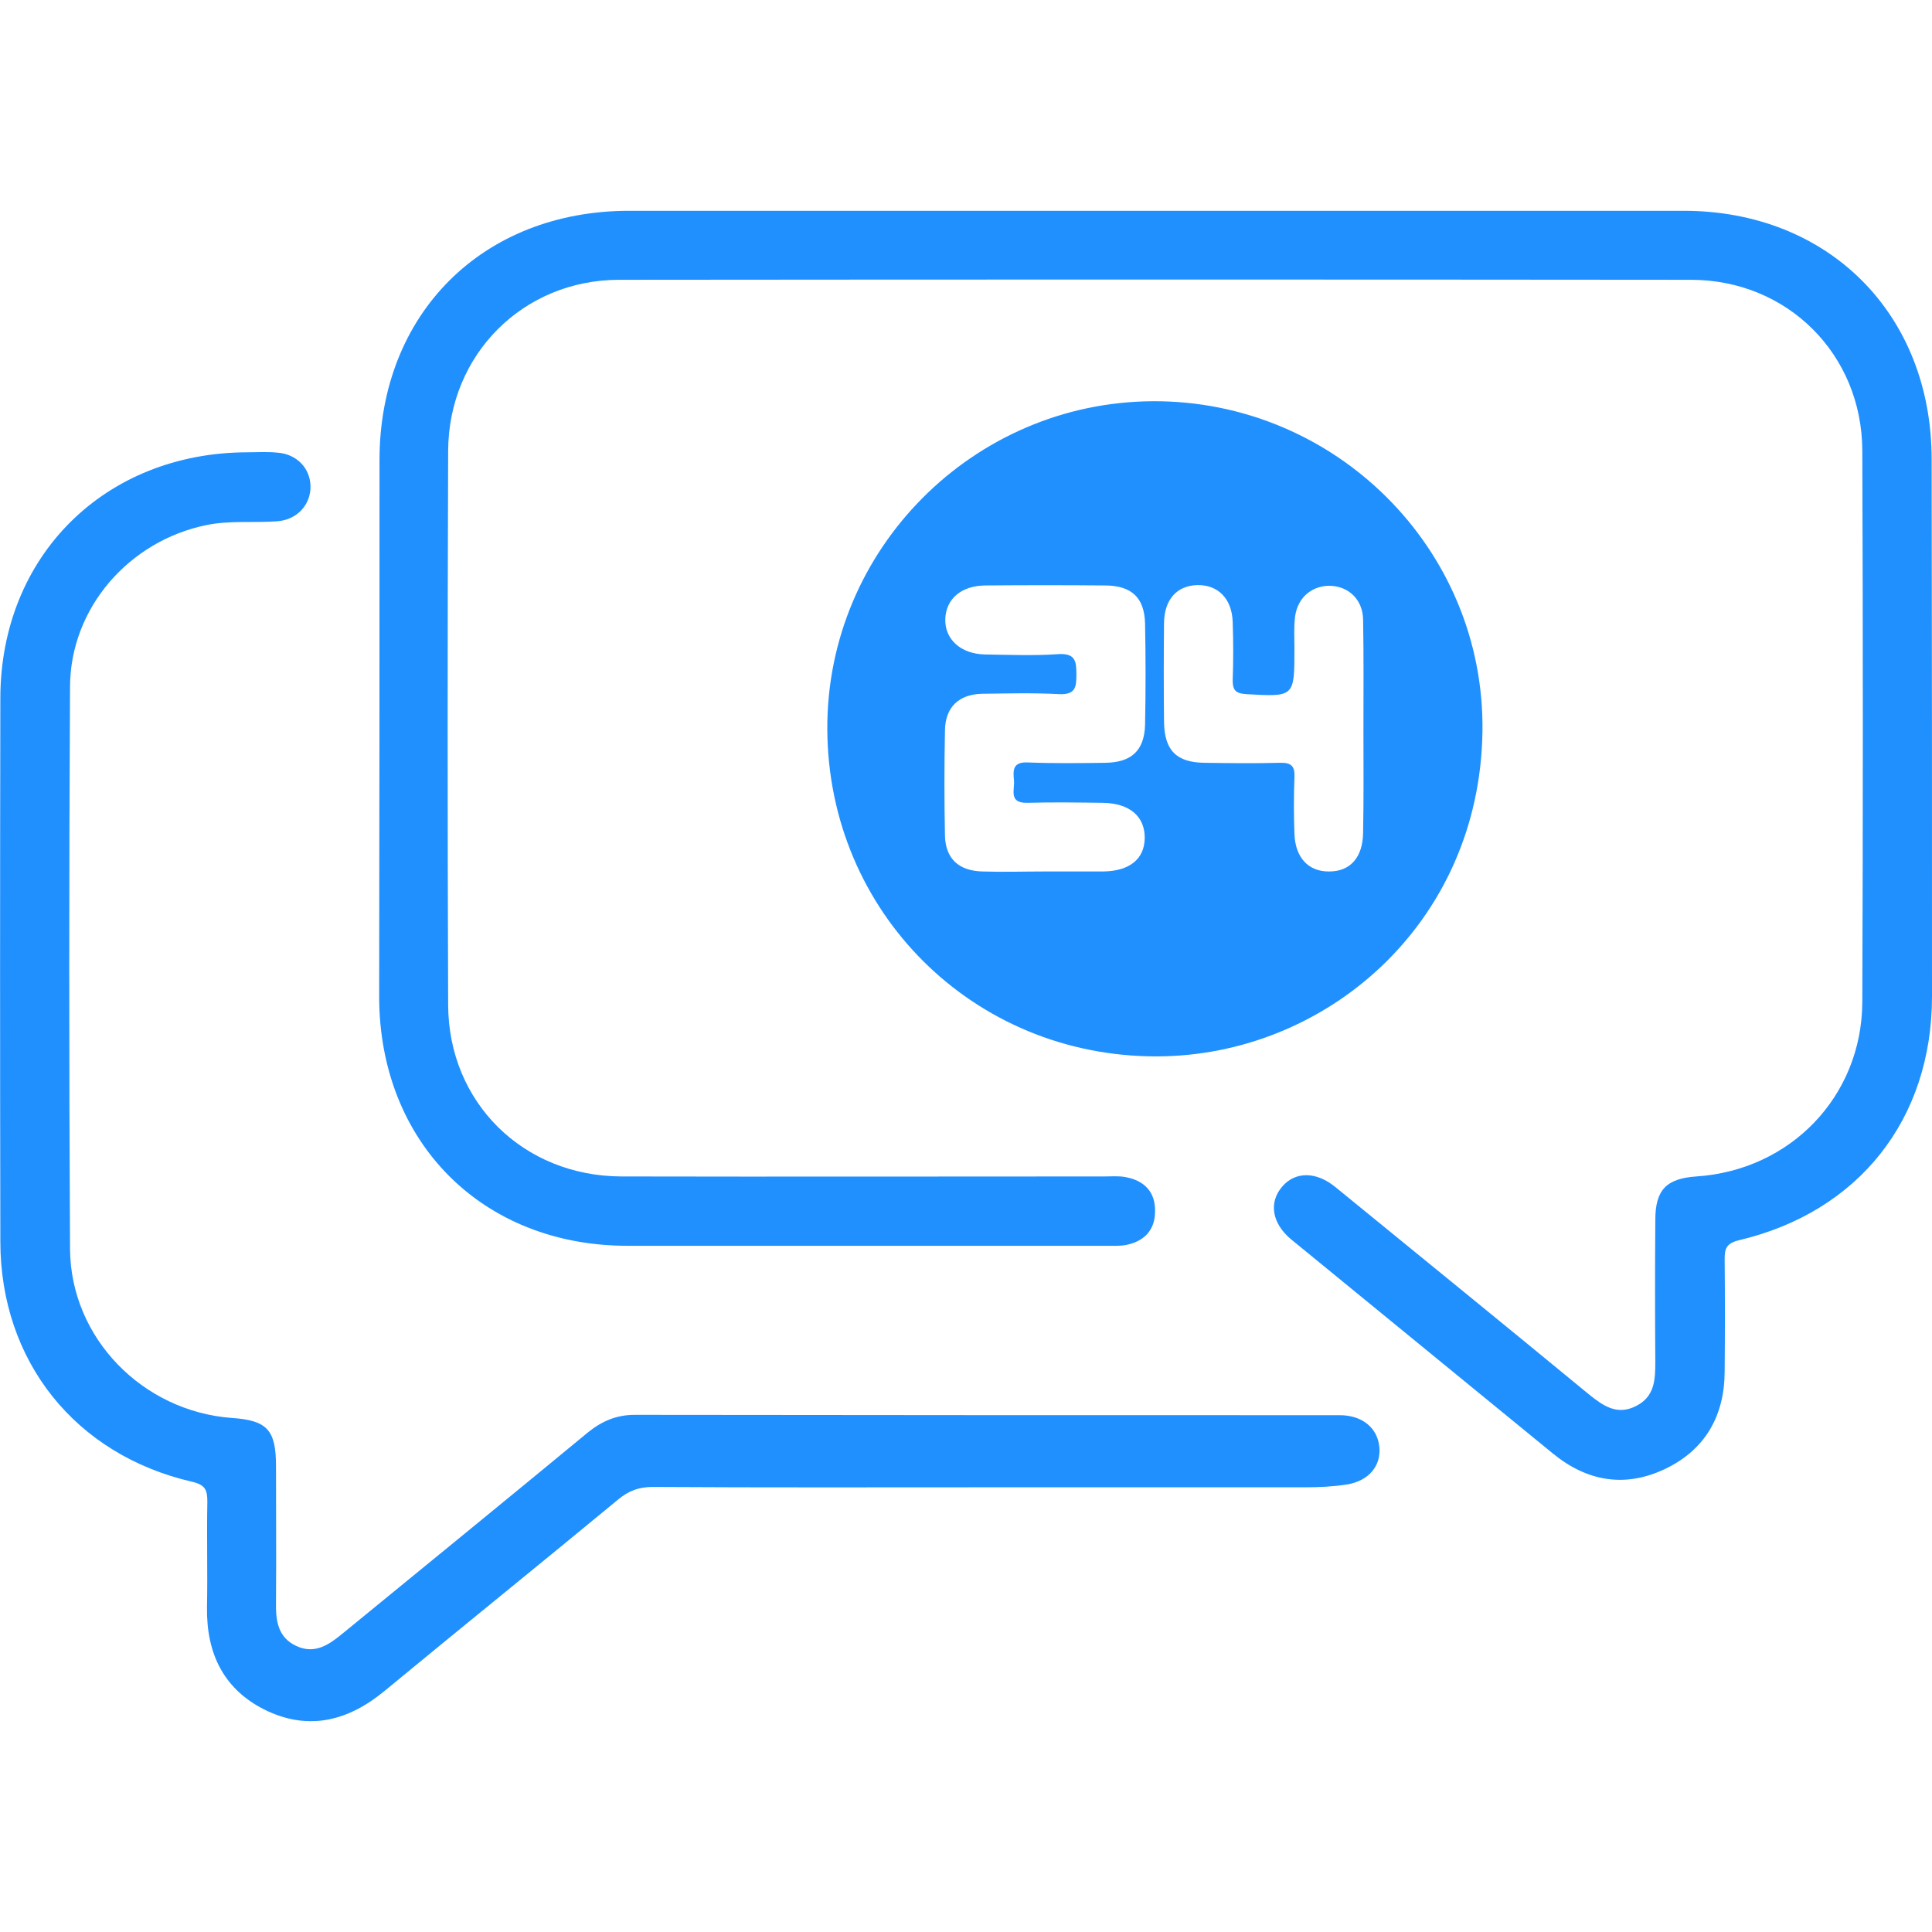 <svg width="56" height="56" viewBox="0 0 56 56" fill="none" xmlns="http://www.w3.org/2000/svg">
<g clip-path="url(#clip0_604_12974)">
<path d="M33.49 6.11C38.59 6.11 43.7 6.11 48.8 6.11C53 6.11 55.99 9.1 55.99 13.32C56 18.51 56 23.69 56 28.88C56 32.44 53.88 35.13 50.4 35.95C50.04 36.04 49.99 36.19 49.99 36.49C50 37.57 50 38.66 49.99 39.74C49.99 41.02 49.44 42.01 48.28 42.57C47.12 43.13 46.01 42.95 45.01 42.13C42.48 40.06 39.95 37.99 37.42 35.92C36.87 35.46 36.77 34.86 37.16 34.4C37.54 33.95 38.15 33.95 38.71 34.41C41.16 36.41 43.62 38.41 46.06 40.42C46.47 40.75 46.87 41.03 47.41 40.76C47.96 40.49 47.98 40 47.98 39.48C47.97 38.11 47.97 36.73 47.98 35.36C47.98 34.49 48.3 34.16 49.17 34.1C51.9 33.92 53.96 31.78 53.98 29.06C54 23.73 54 18.4 53.98 13.06C53.97 10.27 51.81 8.11 49.01 8.11C38.66 8.1 28.31 8.1 17.95 8.11C15.16 8.11 13 10.28 12.99 13.07C12.97 18.42 12.97 23.78 12.99 29.13C13 31.95 15.16 34.09 18.01 34.1C22.68 34.11 27.34 34.1 32.01 34.1C32.22 34.1 32.43 34.08 32.63 34.12C33.17 34.22 33.49 34.55 33.48 35.11C33.48 35.67 33.15 35.99 32.62 36.09C32.44 36.12 32.25 36.11 32.06 36.11C27.44 36.11 22.81 36.11 18.19 36.11C13.99 36.11 11 33.12 10.99 28.9C11 23.71 11 18.53 11 13.34C11 9.09 13.99 6.11 18.24 6.11C23.33 6.11 28.41 6.11 33.49 6.11Z" fill="#2090FF"/>
<path d="M23.98 21.13C23.96 15.93 28.2 11.66 33.41 11.63C38.68 11.6 43.04 15.89 42.97 21.2C42.89 26.78 38.42 30.61 33.53 30.62C28.22 30.63 24 26.44 23.98 21.13ZM30.29 25.26C30.85 25.26 31.41 25.26 31.98 25.26C32.74 25.25 33.17 24.9 33.18 24.3C33.19 23.67 32.75 23.28 31.96 23.27C31.23 23.26 30.5 23.25 29.77 23.27C29.22 23.28 29.42 22.88 29.39 22.61C29.36 22.32 29.36 22.08 29.79 22.1C30.54 22.13 31.29 22.12 32.04 22.11C32.79 22.1 33.17 21.76 33.19 21.01C33.21 20.03 33.21 19.05 33.19 18.07C33.17 17.32 32.8 16.98 32.05 16.97C30.88 16.96 29.72 16.96 28.55 16.97C27.86 16.98 27.42 17.36 27.4 17.94C27.38 18.53 27.85 18.96 28.56 18.97C29.27 18.98 29.98 19.01 30.68 18.96C31.18 18.93 31.2 19.18 31.2 19.56C31.2 19.92 31.17 20.14 30.7 20.12C29.95 20.08 29.2 20.1 28.45 20.11C27.79 20.13 27.4 20.5 27.39 21.17C27.37 22.19 27.37 23.21 27.39 24.23C27.41 24.89 27.79 25.24 28.47 25.26C29.08 25.28 29.68 25.26 30.29 25.26ZM39.52 21.15C39.52 20.09 39.53 19.03 39.51 17.96C39.5 17.39 39.11 17.01 38.58 16.98C38.05 16.96 37.62 17.3 37.54 17.86C37.5 18.17 37.52 18.48 37.52 18.8C37.52 20.21 37.52 20.2 36.12 20.12C35.82 20.1 35.73 20.01 35.73 19.72C35.75 19.16 35.75 18.6 35.73 18.03C35.71 17.35 35.3 16.94 34.69 16.96C34.11 16.98 33.75 17.38 33.74 18.05C33.73 19.01 33.73 19.97 33.74 20.92C33.75 21.75 34.1 22.1 34.91 22.11C35.64 22.12 36.37 22.13 37.1 22.11C37.43 22.1 37.54 22.21 37.52 22.54C37.5 23.08 37.5 23.62 37.52 24.16C37.54 24.86 37.93 25.27 38.53 25.26C39.14 25.26 39.5 24.85 39.51 24.14C39.53 23.14 39.52 22.14 39.52 21.15Z" fill="#2090FF"/>
<path d="M28.61 43.11C25.38 43.11 22.15 43.12 18.92 43.1C18.52 43.1 18.22 43.21 17.91 43.47C15.66 45.33 13.39 47.16 11.15 49.01C10.11 49.87 8.98 50.17 7.74 49.59C6.5 49 5.98 47.95 6 46.59C6.02 45.57 5.99 44.55 6.01 43.53C6.01 43.2 5.96 43.04 5.57 42.95C2.18 42.17 0.01 39.45 0.01 35.98C3.2959e-05 30.73 3.2959e-05 25.48 0.01 20.23C0.02 16.11 3.04 13.12 7.17 13.11C7.46 13.11 7.75 13.09 8.04 13.12C8.6 13.16 8.99 13.57 9 14.09C9.01 14.63 8.61 15.07 8.03 15.11C7.35 15.16 6.66 15.08 5.98 15.22C3.74 15.68 2.04 17.62 2.03 19.9C2 25.34 2 30.77 2.03 36.21C2.05 38.79 4.14 40.91 6.72 41.1C7.75 41.17 8 41.45 8 42.5C8 43.81 8.01 45.12 8 46.44C7.99 46.97 8.05 47.46 8.59 47.71C9.13 47.96 9.54 47.67 9.94 47.34C12.31 45.4 14.68 43.47 17.04 41.52C17.45 41.19 17.87 41.01 18.4 41.01C25.21 41.02 32.02 41.02 38.83 41.02C39.48 41.02 39.92 41.38 39.98 41.93C40.04 42.48 39.68 42.93 39.03 43.03C38.64 43.09 38.24 43.11 37.85 43.11C34.78 43.11 31.69 43.11 28.61 43.11Z" fill="#2090FF"/>
</g>
<defs>
<clipPath id="clip0_604_12974">
<rect width="56" height="56" fill="white"/>
</clipPath>
</defs>
</svg>
